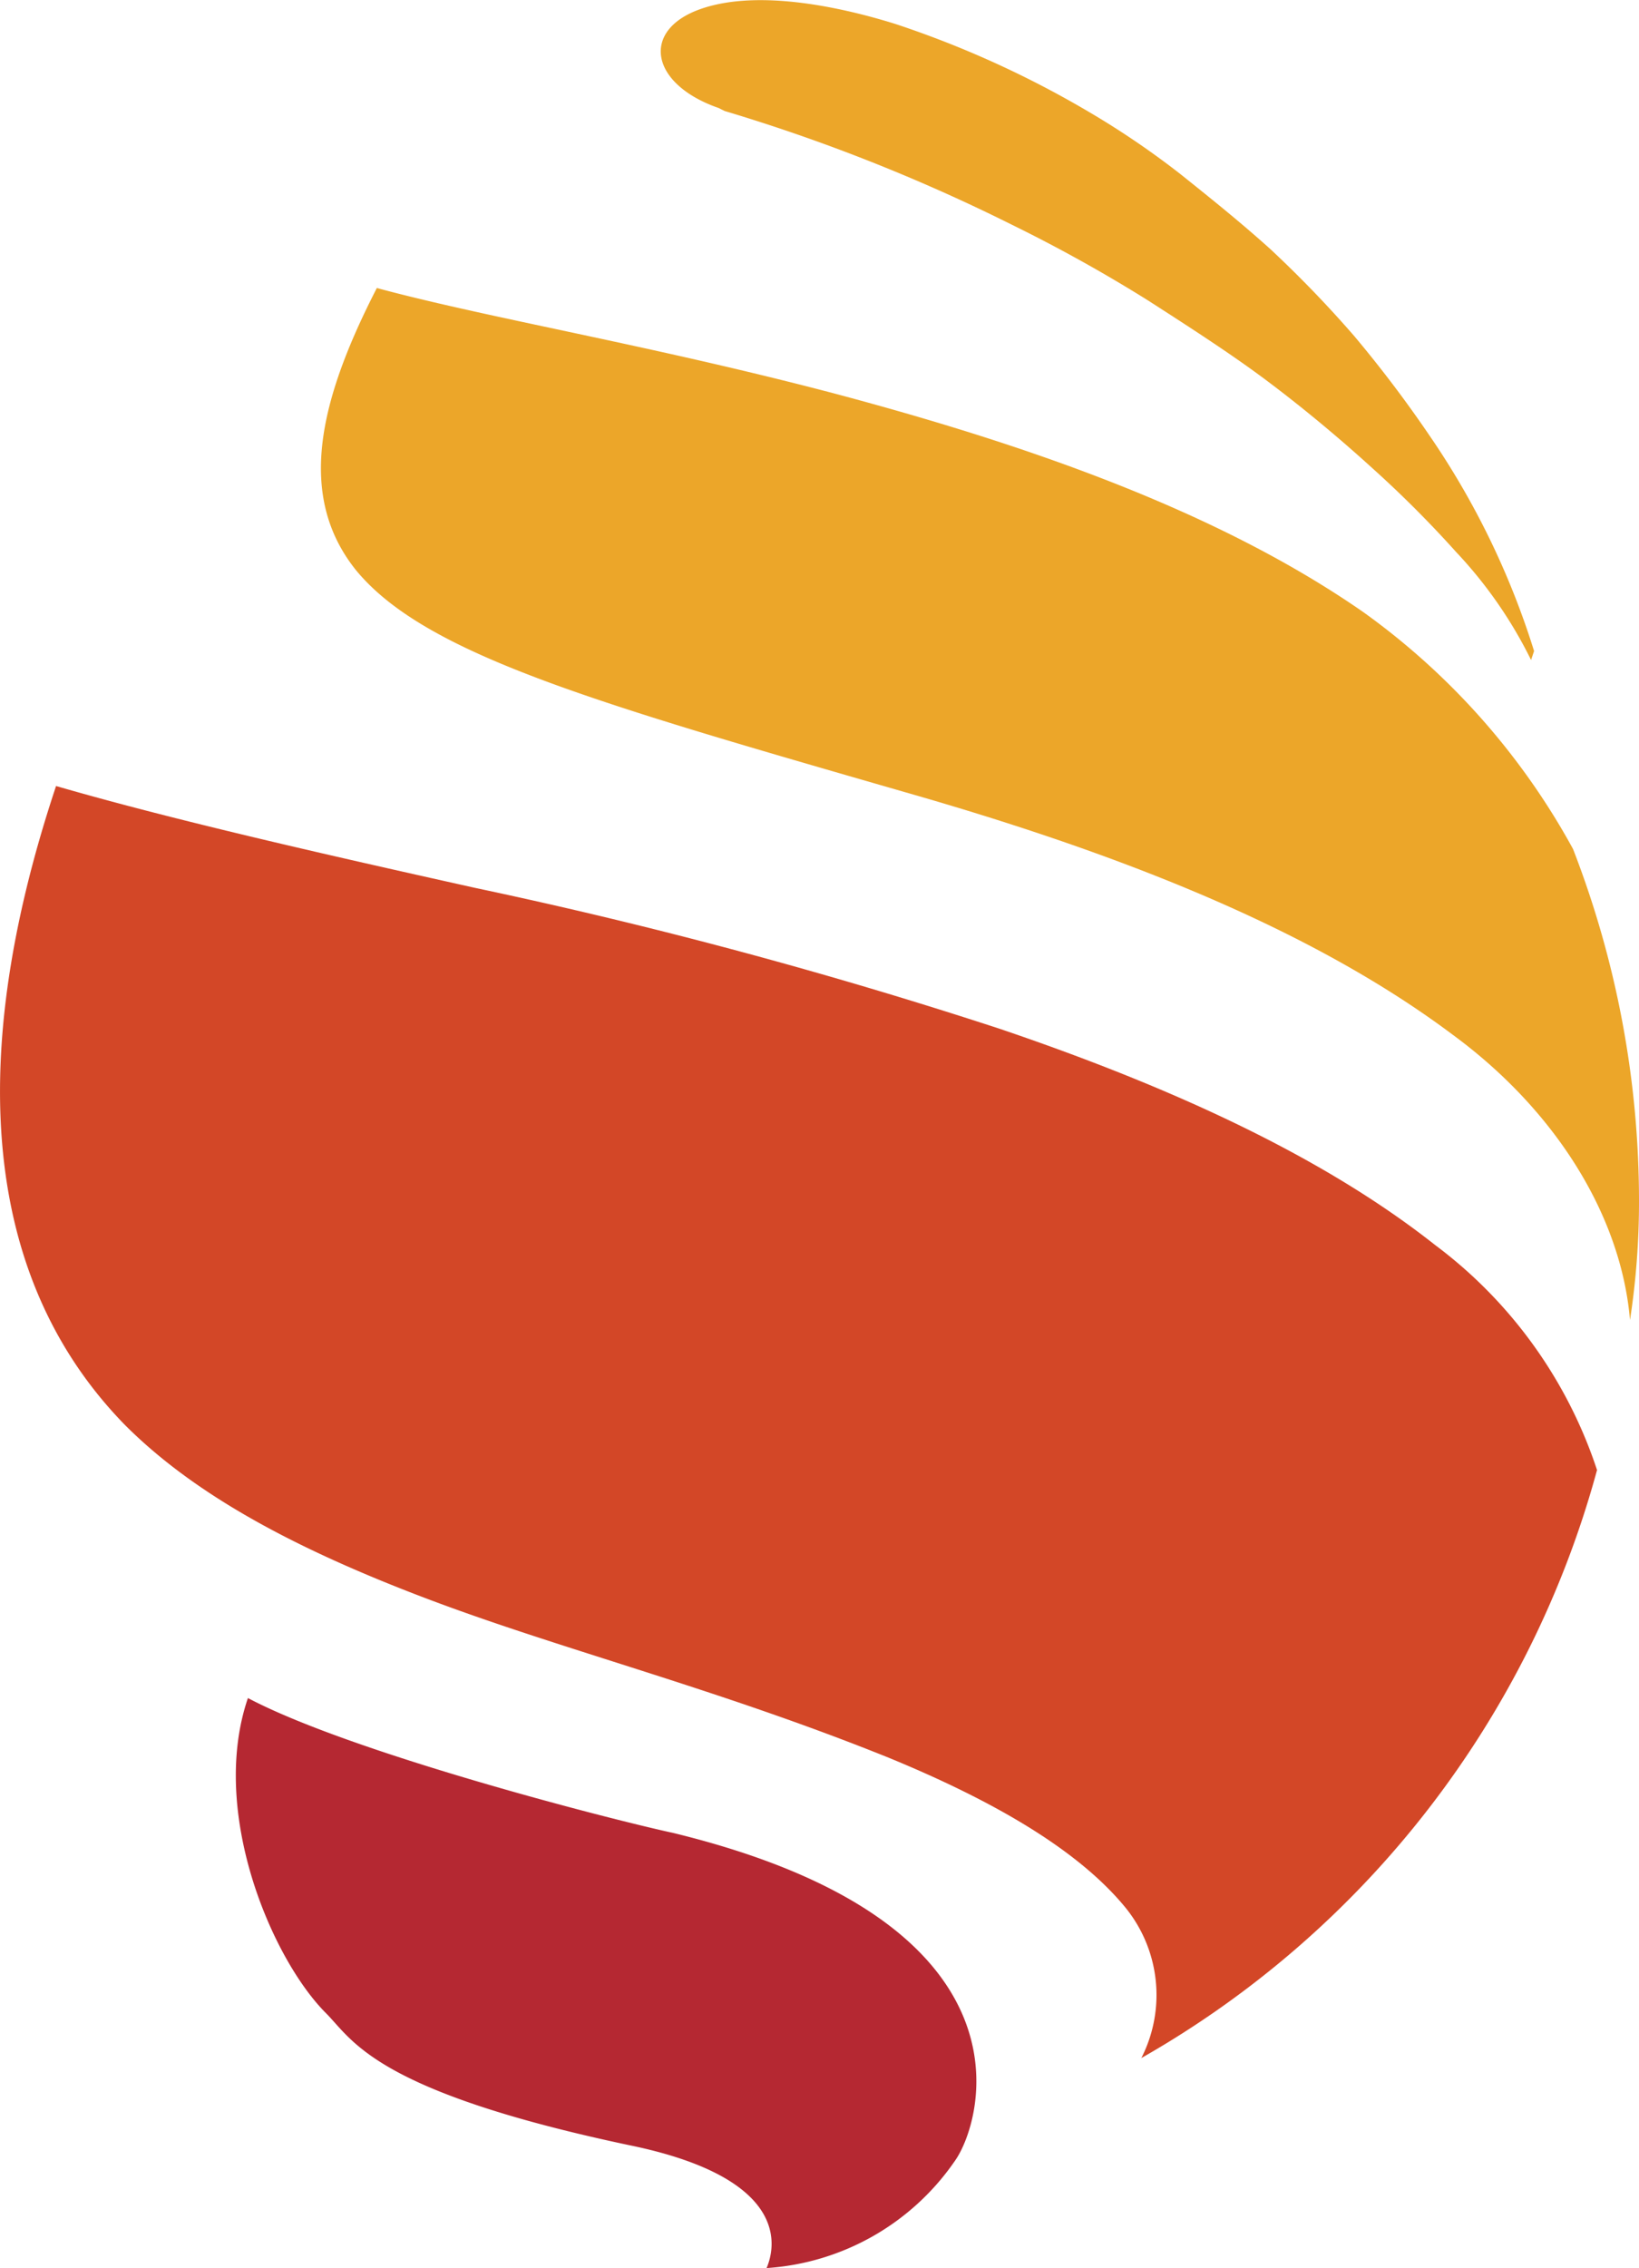 <svg id="Layer_1" data-name="Layer 1"
    xmlns="http://www.w3.org/2000/svg" viewBox="0 0 54.67 75.6">
    <defs>
        <style>.cls-1{fill:#eca629;}.cls-2{fill:#d34727;}.cls-3{fill:#b52832;}</style>
    </defs>
    <title>xxxx</title>
    <path class="cls-1" d="M45.47,20.4c-4.9-3.4-11.3-5.6-17.7-7.3-6.1-1.6-11.5-2.5-15.2-3.5-1.9,3.7-2.7,6.9-.7,9.4,2.3,2.8,7.9,4.4,18.3,7.4,7,2,13.5,4.5,18.3,8.1,3.4,2.5,5.6,6,5.9,9.5a26,26,0,0,0,.3-4,32.44,32.44,0,0,0-2.2-11.7,23.67,23.67,0,0,0-7-7.9"/>
    <path class="cls-2" d="M47.87,41.5c-3.8-3-8.9-5.3-14.5-7.2a168.45,168.45,0,0,0-17.5-4.7c-5.4-1.2-10.2-2.3-14-3.4-3.2,9.6-2.2,16.7,2.3,21.3,2.3,2.3,5.6,4.1,10.1,5.8s9.7,3,15.4,5.3c3.4,1.4,6.2,3,7.8,4.9a4.62,4.62,0,0,1,.6,5.1A32.29,32.29,0,0,0,53.27,49a15.36,15.36,0,0,0-5.4-7.5"/>
    <path class="cls-3" d="M22.47,61.1c-2.3-.5-10.8-2.7-14.2-4.5-1.3,3.8.8,8.7,2.6,10.5.9.9,1.6,2.6,10.1,4.4,5.4,1.1,4.9,3.4,4.6,4.1a8.28,8.28,0,0,0,6.3-3.6c.9-1.3,2.9-7.9-9.4-10.9"/>
    <path class="cls-1" d="M51.17,21.7a26.71,26.71,0,0,0-3.5-7.2,40.81,40.81,0,0,0-2.5-3.3,38.33,38.33,0,0,0-2.8-2.9c-1-.9-2-1.7-3-2.5a28.24,28.24,0,0,0-3.1-2.1A33.22,33.22,0,0,0,29.87.8c-1.6-.5-4.5-1.2-6.5-.5s-1.7,2.5.6,3.3l.2.1a59.86,59.86,0,0,1,9.6,3.8,50.55,50.55,0,0,1,4.5,2.5c1.4.9,2.8,1.8,4,2.7s2.4,1.9,3.5,2.9a37,37,0,0,1,2.8,2.8,14.7,14.7,0,0,1,2.5,3.6Z"/>
</svg>